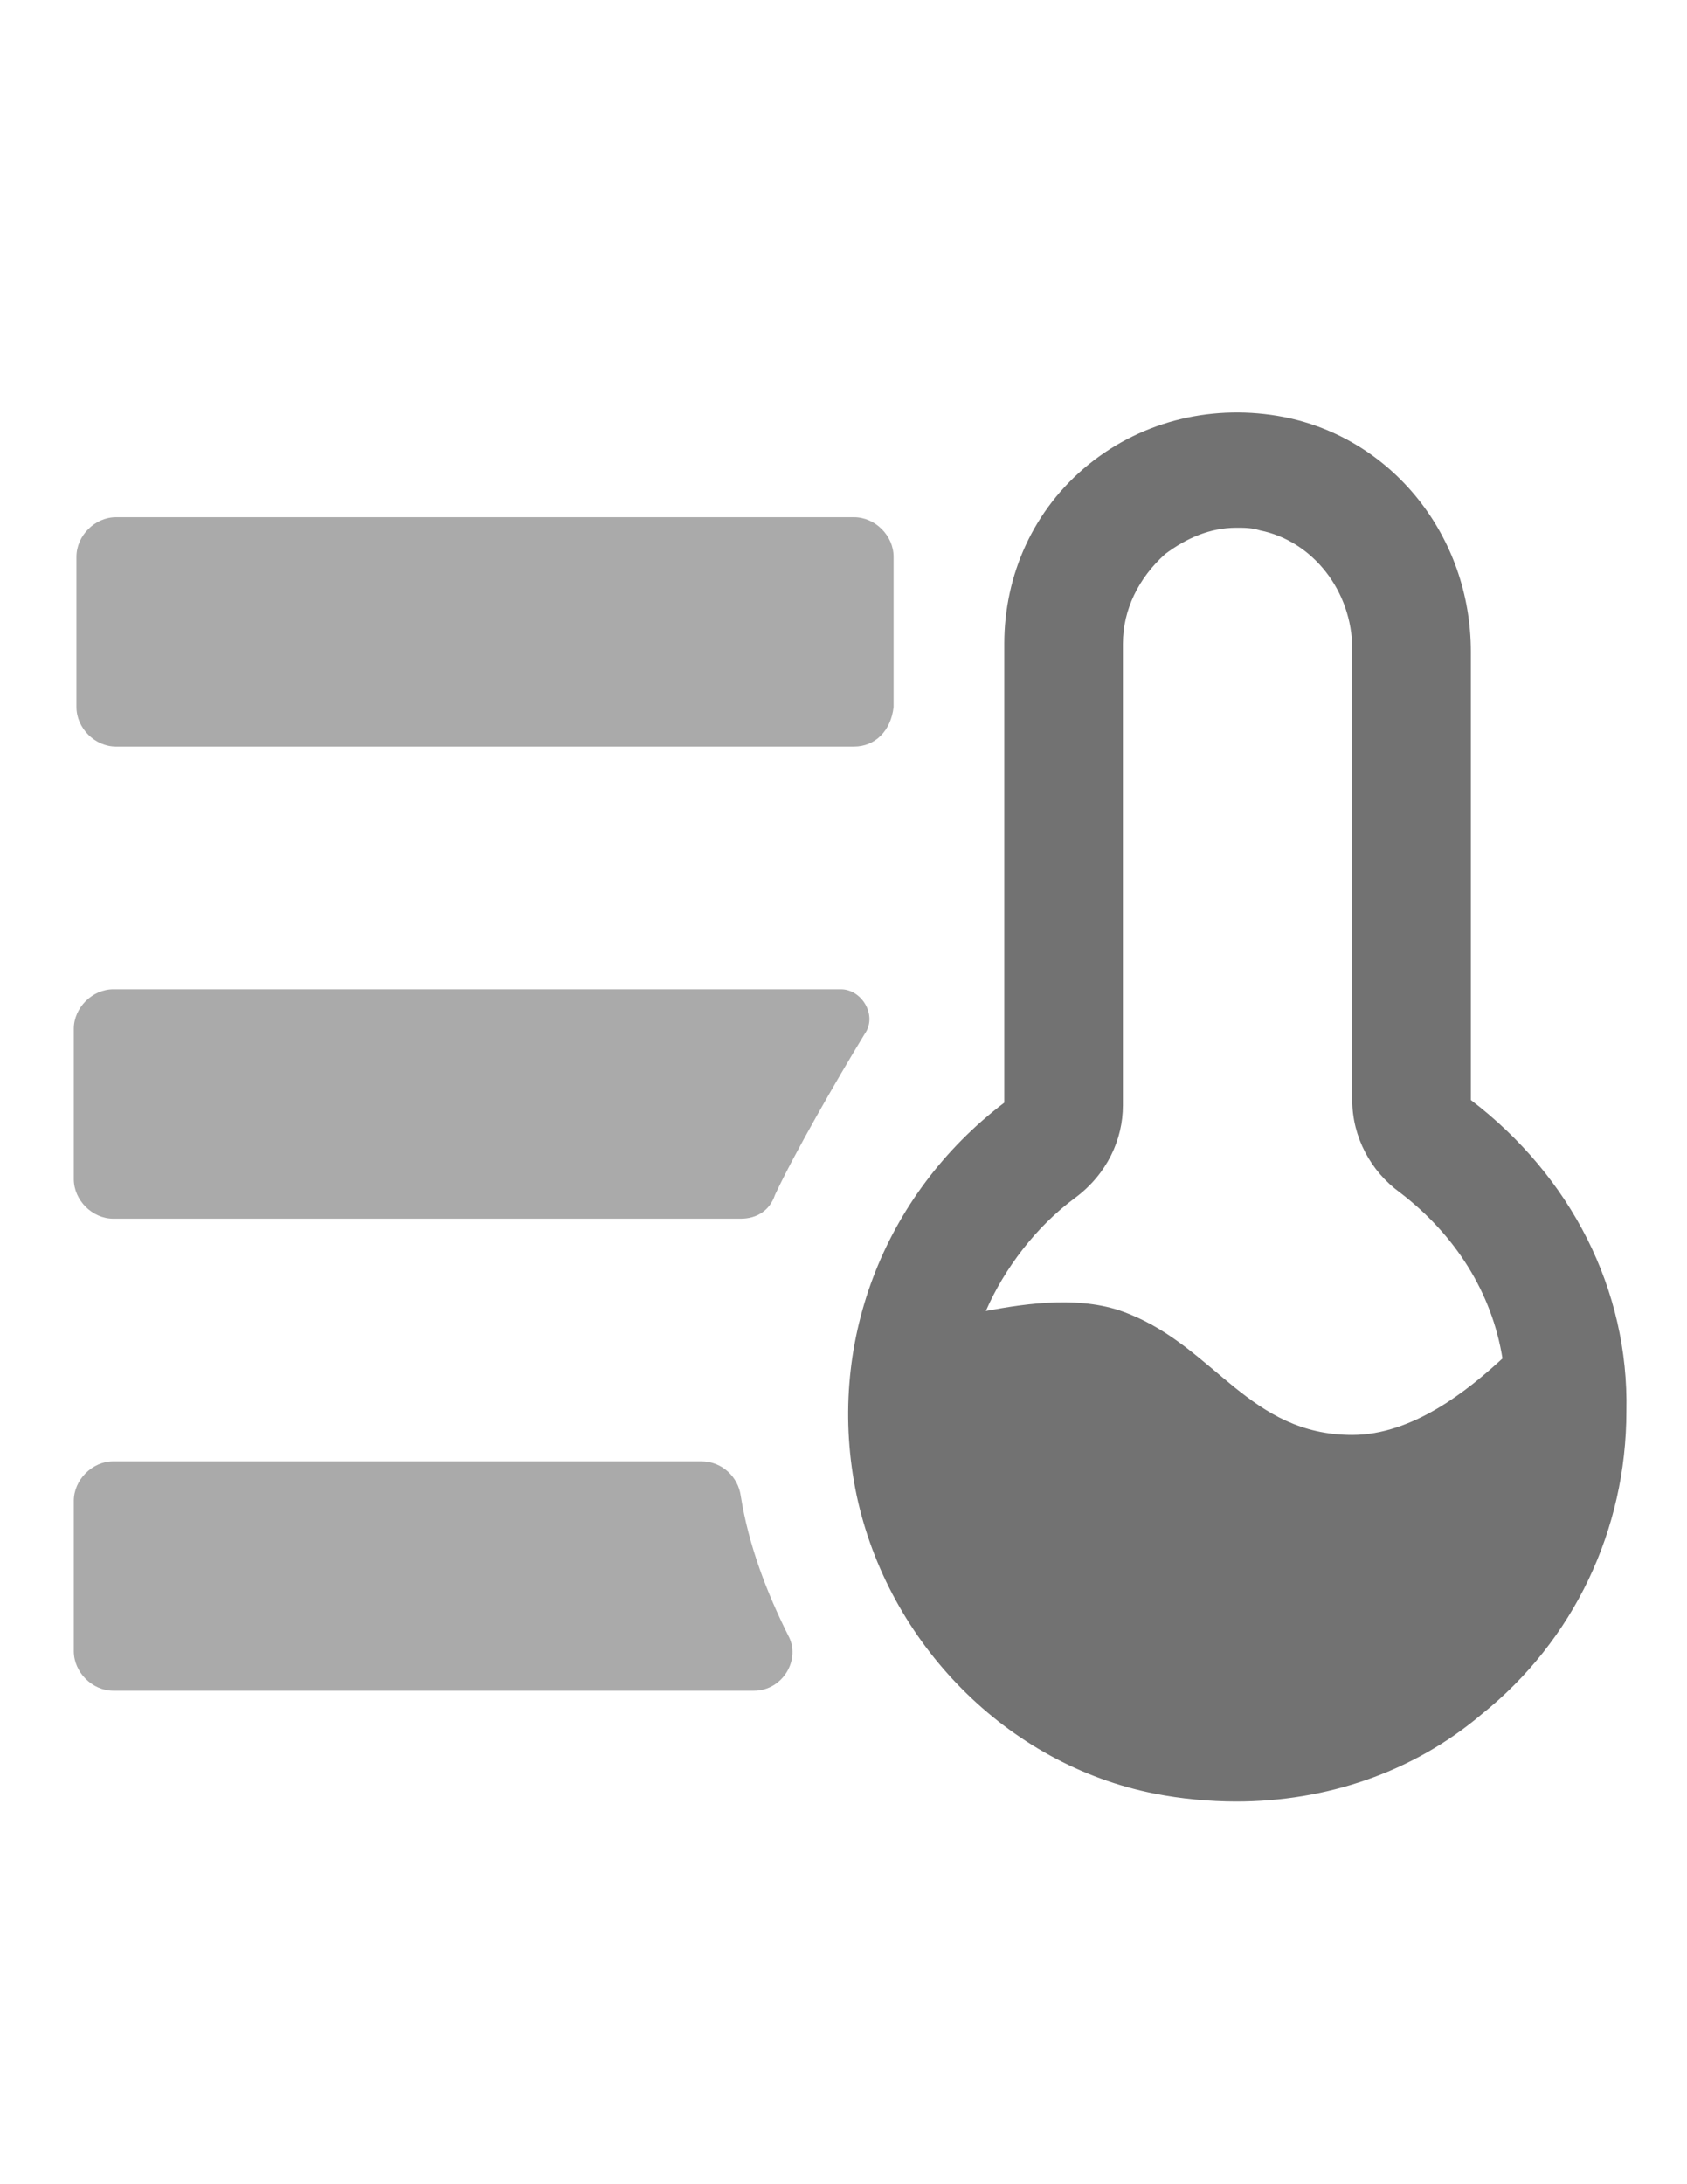 <?xml version="1.0" encoding="utf-8"?>
<!-- Generator: Adobe Illustrator 15.0.0, SVG Export Plug-In . SVG Version: 6.00 Build 0)  -->
<!DOCTYPE svg PUBLIC "-//W3C//DTD SVG 1.1//EN" "http://www.w3.org/Graphics/SVG/1.1/DTD/svg11.dtd">
<svg version="1.1" id="图层_1" xmlns="http://www.w3.org/2000/svg" xmlns:xlink="http://www.w3.org/1999/xlink" x="0px" y="0px"
	 width="612px" height="792px" viewBox="0 0 612 792" enable-background="new 0 0 612 792" xml:space="preserve">
<g id="XMLID_126_">
	<g id="XMLID_74_" opacity="0.6">
		<path id="XMLID_75_" fill="#727272" d="M309.825,270.731H42.075c-7.65,0-14.344-6.694-14.344-14.344v-54.507
			c0-7.649,6.693-14.344,14.344-14.344h267.75c7.649,0,14.344,6.694,14.344,14.344v54.507
			C323.213,264.994,317.475,270.731,309.825,270.731z"/>
	</g>
	<g id="XMLID_72_" opacity="0.6">
		<path id="XMLID_73_" fill="#727272" d="M254.362,529.875H41.119c-7.65,0-14.344,6.693-14.344,14.344v54.506
			c0,7.65,6.694,14.344,14.344,14.344h232.369c10.519,0,17.213-11.475,12.432-20.081c-7.65-15.3-14.344-32.513-17.213-50.681
			C267.75,535.612,262.013,529.875,254.362,529.875z"/>
	</g>
	<g id="XMLID_70_" opacity="0.6">
		<path id="XMLID_71_" fill="#727272" d="M305.044,358.706H41.119c-7.65,0-14.344,6.694-14.344,14.344v54.507
			c0,7.649,6.694,14.344,14.344,14.344h227.587c5.737,0,10.519-2.869,12.432-8.606c6.693-14.344,21.993-41.119,32.513-58.331
			C318.432,368.269,312.693,358.706,305.044,358.706z"/>
	</g>
	<path id="XMLID_67_" fill="#727272" d="M533.588,398.869V236.307c0-42.075-28.688-77.457-67.895-85.106
		c-24.862-4.781-50.681,0.956-70.762,17.212c-20.082,16.257-30.601,40.163-30.601,65.025v166.388
		c-43.987,33.469-65.024,87.975-53.55,142.481c11.475,53.55,54.506,97.537,108.057,108.056c9.563,1.913,20.081,2.869,29.644,2.869
		c32.513,0,64.068-10.519,88.931-31.557c33.469-26.774,52.594-66.938,52.594-109.969C590.963,467.719,569.925,426.6,533.588,398.869
		z M390.15,434.25c11.475-8.606,17.212-21.037,17.212-33.469V233.438c0-12.432,5.737-23.906,15.3-32.513
		c7.65-5.737,16.257-9.563,25.819-9.563c2.868,0,5.737,0,8.606,0.956c19.125,3.825,33.469,21.994,33.469,43.031v163.52
		c0,13.387,6.693,25.818,17.212,33.469c20.081,15.3,33.469,36.337,37.294,60.243c-12.432,11.476-32.513,27.731-54.506,27.731
		c-37.294,0-49.726-31.557-81.281-43.987c-16.257-6.694-36.338-3.825-51.638-0.956C364.331,460.068,375.807,444.769,390.15,434.25z"
		/>
</g>
</svg>
